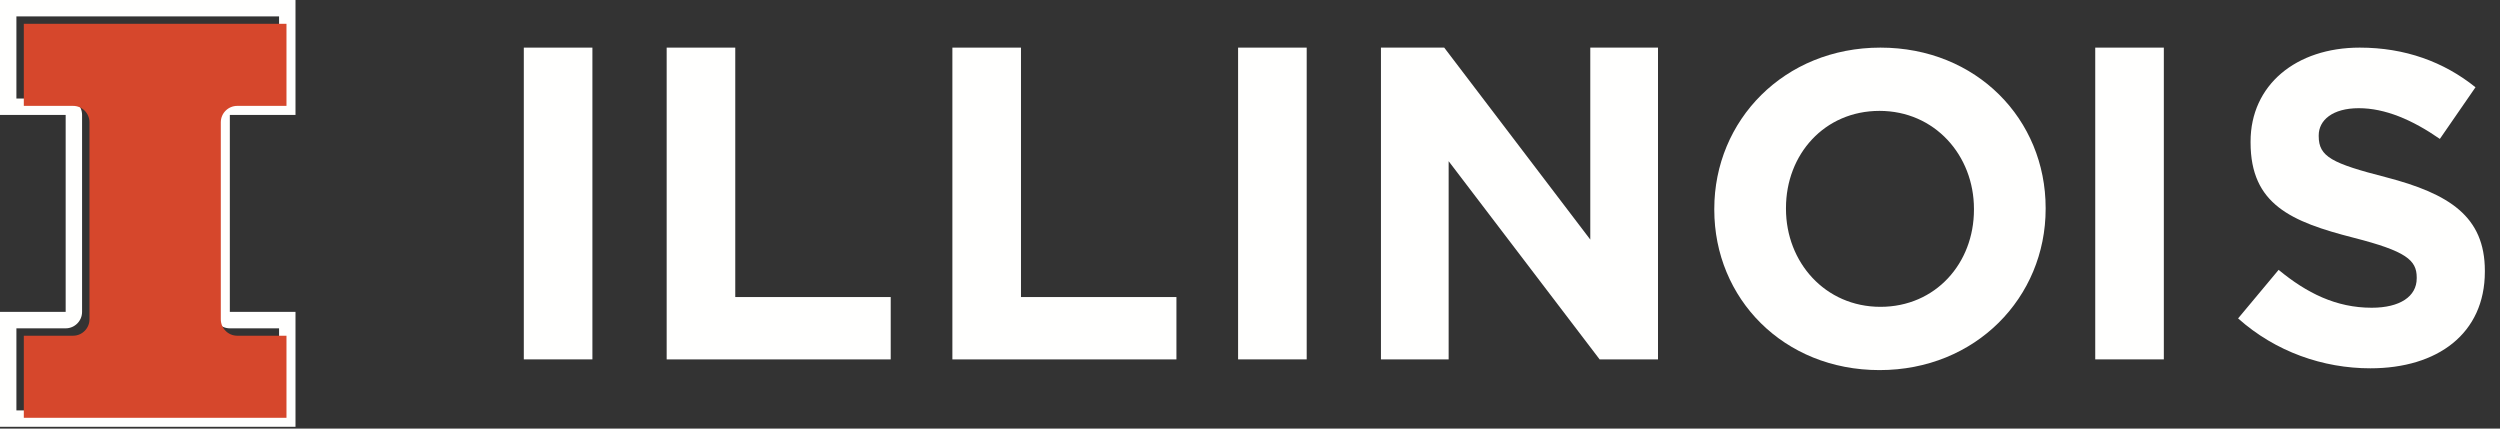 <?xml version="1.0" encoding="UTF-8"?>
<svg width="105px" height="18px" viewBox="0 0 105 18" version="1.1" xmlns="http://www.w3.org/2000/svg" xmlns:xlink="http://www.w3.org/1999/xlink">
    <rect x="0" y="0" width="105" height="18" fill="#333333" stroke="none"/>
    <!-- Generator: Sketch 51.2 (57519) - http://www.bohemiancoding.com/sketch -->
    <title>Illinois-Wordmark-Horizontal-Reversed-Orange-RGB</title>
    <desc>Created with Sketch.</desc>
    <defs></defs>
    <g id="Symbols" stroke="none" stroke-width="1" fill="none" fill-rule="evenodd">
        <g id="footer---with-all-the-logos" transform="translate(-1295, -41)">
            <g id="Illinois-Wordmark-Horizontal-Reversed-Orange-RGB" transform="translate(1295, 41)">
                <polygon id="Fill-1" fill="#FFFFFE" points="22 15.094 24.881 15.094 24.881 2 22 2"></polygon>
                <polyline id="Fill-2" fill="#FFFFFE" points="28 15.095 28 2 30.881 2 30.881 12.476 37.41 12.476 37.41 15.095 28 15.095"></polyline>
                <polyline id="Fill-3" fill="#FFFFFE" points="40 15.095 40 2 42.881 2 42.881 12.476 49.41 12.476 49.41 15.095 40 15.095"></polyline>
                <polygon id="Fill-4" fill="#FFFFFE" points="52 15.094 54.881 15.094 54.881 2 52 2"></polygon>
                <polyline id="Fill-5" fill="#FFFFFE" points="67.185 15.095 60.843 6.77 60.843 15.095 58 15.095 58 2 60.657 2 66.792 10.062 66.792 2 69.636 2 69.636 15.095 67.185 15.095"></polyline>
                <path d="M82.906,8.772 C82.906,6.527 81.26,4.657 78.94,4.657 C76.621,4.657 75.011,6.49 75.011,8.735 L75.011,8.772 C75.011,11.017 76.658,12.887 78.978,12.887 C81.297,12.887 82.906,11.054 82.906,8.809 L82.906,8.772 Z M78.94,15.544 C74.9,15.544 72,12.532 72,8.809 L72,8.772 C72,5.049 74.937,2 78.978,2 C83.018,2 85.917,5.012 85.917,8.735 L85.917,8.772 C85.917,12.495 82.981,15.544 78.94,15.544 Z" id="Fill-6" fill="#FFFFFE"></path>
                <polygon id="Fill-7" fill="#FFFFFE" points="88 15.094 90.881 15.094 90.881 2 88 2"></polygon>
                <g id="Group-11" fill="#FFFFFE">
                    <path d="M99.556,15.469 C97.573,15.469 95.571,14.776 94,13.373 L95.702,11.334 C96.881,12.307 98.115,12.925 99.612,12.925 C100.791,12.925 101.502,12.457 101.502,11.69 L101.502,11.652 C101.502,10.923 101.053,10.549 98.864,9.988 C96.226,9.314 94.524,8.584 94.524,5.984 L94.524,5.947 C94.524,3.571 96.432,2 99.107,2 C101.015,2 102.643,2.598 103.971,3.665 L102.474,5.834 C101.314,5.03 100.173,4.544 99.069,4.544 C97.966,4.544 97.386,5.049 97.386,5.685 L97.386,5.723 C97.386,6.583 97.947,6.863 100.211,7.444 C102.867,8.135 104.364,9.09 104.364,11.372 L104.364,11.409 C104.364,14.009 102.38,15.469 99.556,15.469" id="Fill-8"></path>
                    <path d="M9.653,13.79 L11.721,13.79 L11.721,17.237 L0.689,17.237 L0.689,13.79 L2.758,13.79 C3.138,13.79 3.447,13.48 3.447,13.099 L3.447,4.826 C3.447,4.445 3.138,4.137 2.758,4.137 L0.689,4.137 L0.689,0.69 L11.721,0.69 L11.721,4.137 L9.653,4.137 C9.272,4.137 8.963,4.445 8.963,4.826 L8.963,13.099 C8.963,13.48 9.272,13.79 9.653,13.79 M12.411,4.826 L12.411,0 L0,0 L0,4.826 L2.758,4.826 L2.758,13.099 L0,13.099 L0,17.926 L12.411,17.926 L12.411,13.099 L9.653,13.099 L9.653,4.826 L12.411,4.826" id="Fill-10"></path>
                </g>
                <path d="M9.964,4.447 L12.032,4.447 L12.032,1 L1,1 L1,4.447 L3.069,4.447 C3.449,4.447 3.758,4.756 3.758,5.137 L3.758,13.41 C3.758,13.791 3.449,14.1 3.069,14.1 L1,14.1 L1,17.547 L12.032,17.547 L12.032,14.1 L9.964,14.1 C9.583,14.1 9.274,13.791 9.274,13.41 L9.274,5.137 C9.274,4.756 9.583,4.447 9.964,4.447" id="Fill-12" fill="#D6472C"></path>
            </g>
        </g>
    </g>
</svg>